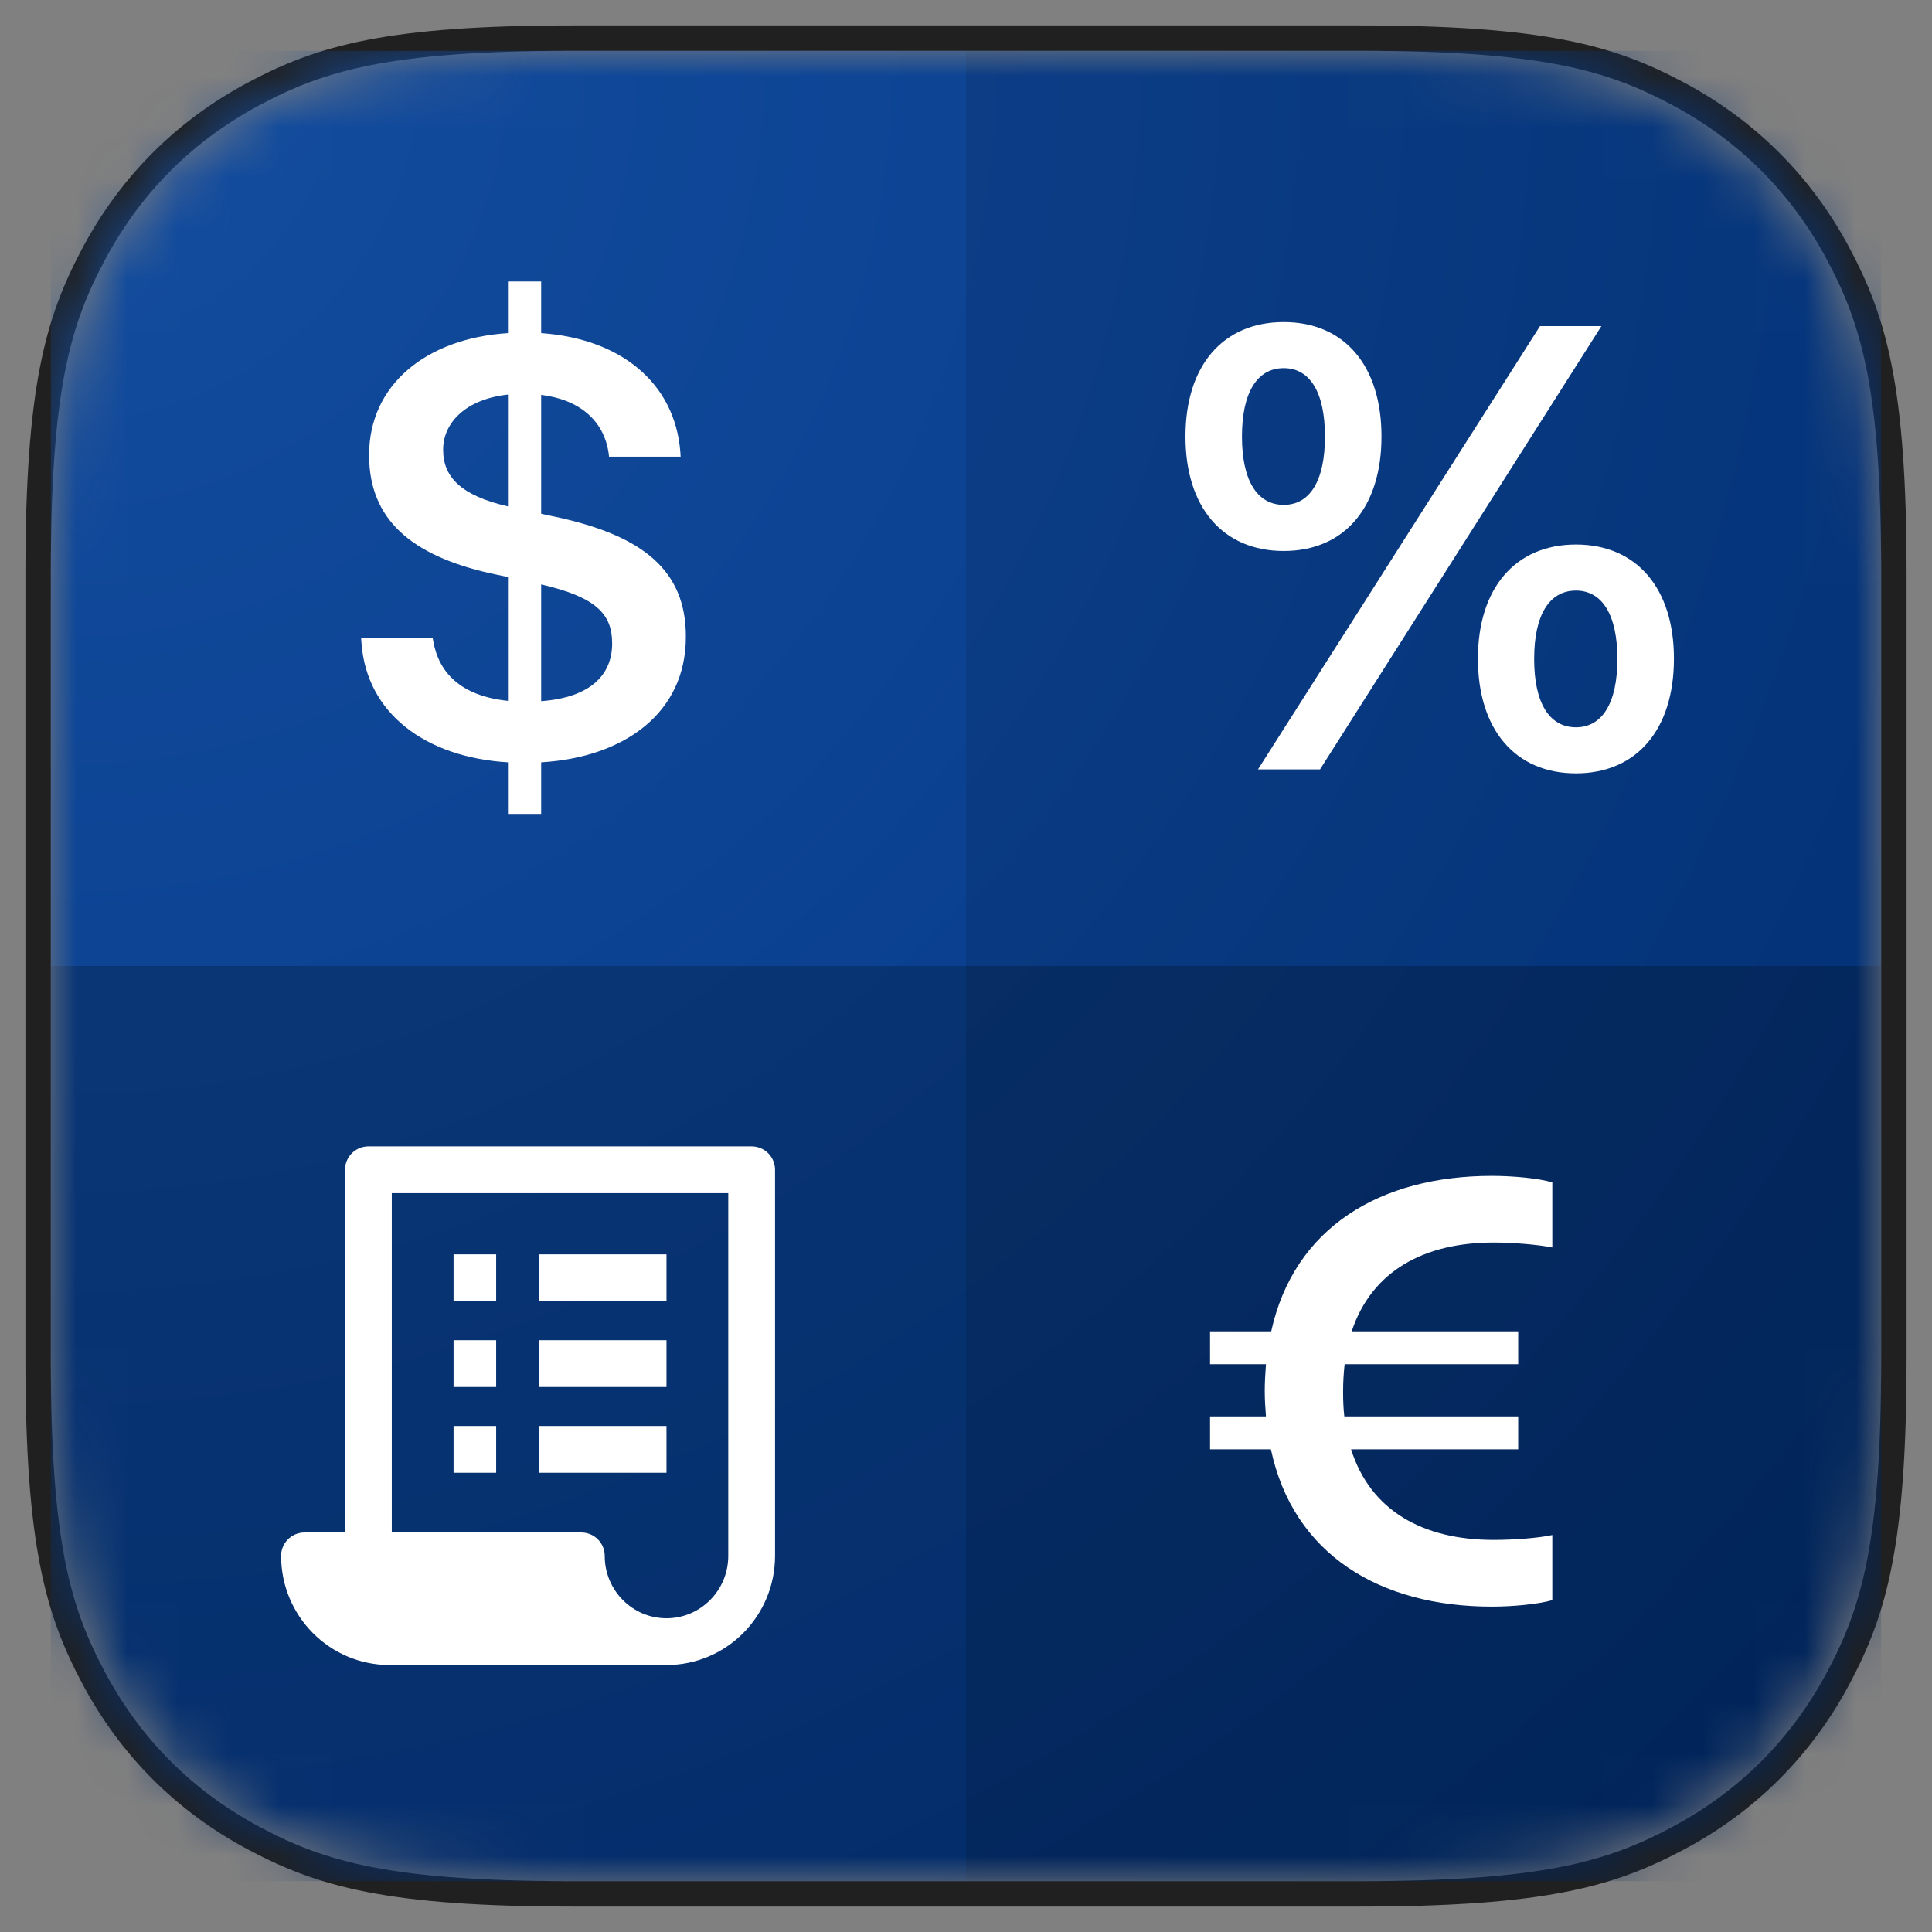<?xml version="1.0" encoding="UTF-8"?>
<svg width="38px" height="38px" viewBox="0 0 38 38" version="1.1" xmlns="http://www.w3.org/2000/svg" xmlns:xlink="http://www.w3.org/1999/xlink">
    <rect x="0" y="0" width="38" height="38" fill="#808080" stroke="none"/>
    <title>Taxcon Website</title>
    <defs>
        <path d="M10.276,-4.15145373e-16 L25.724,-4.15145373e-16 C29.297,-4.15145373e-16 30.593,0.372 31.899,1.071 C33.206,1.769 34.231,2.794 34.929,4.101 C35.628,5.407 36,6.703 36,10.276 L36,25.724 C36,29.297 35.628,30.593 34.929,31.899 C34.231,33.206 33.206,34.231 31.899,34.929 C30.593,35.628 29.297,36 25.724,36 L10.276,36 C6.703,36 5.407,35.628 4.101,34.929 C2.794,34.231 1.769,33.206 1.071,31.899 C0.372,30.593 -2.76763582e-16,29.297 -2.76763582e-16,25.724 L-2.76763582e-16,10.276 C-2.76763582e-16,6.703 0.372,5.407 1.071,4.101 C1.769,2.794 2.794,1.769 4.101,1.071 C5.407,0.372 6.703,-4.15145373e-16 10.276,-4.15145373e-16 Z" id="path-1"></path>
        <radialGradient cx="0%" cy="0%" fx="0%" fy="0%" r="141.421%" id="radialGradient-3">
            <stop stop-color="#144D9F" offset="0%"></stop>
            <stop stop-color="#00337F" offset="100%"></stop>
        </radialGradient>
    </defs>
    <g id="Page-1" stroke="none" stroke-width="1" fill="none" fill-rule="evenodd">
        <g id="Desktop" transform="translate(-493, -349)">
            <g id="Taxcon-Top" transform="translate(0, 344)">
                <g id="Clipped" transform="translate(494, 6)">
                    <mask id="mask-2" fill="white">
                        <use xlink:href="#path-1"></use>
                    </mask>
                    <path stroke-opacity="0.75" stroke="#000000" stroke-width="0.5" d="M25.724,-0.25 C29.368,-0.25 30.686,0.138 32.017,0.85 C33.368,1.572 34.428,2.632 35.15,3.983 C35.862,5.314 36.25,6.632 36.25,10.276 L36.25,10.276 L36.25,25.724 C36.25,29.368 35.862,30.686 35.15,32.017 C34.428,33.368 33.368,34.428 32.017,35.15 C30.686,35.862 29.368,36.25 25.724,36.25 L25.724,36.25 L10.276,36.25 C6.632,36.25 5.314,35.862 3.983,35.15 C2.632,34.428 1.572,33.368 0.85,32.017 C0.138,30.686 -0.25,29.368 -0.25,25.724 L-0.25,25.724 L-0.25,10.276 C-0.25,6.632 0.138,5.314 0.85,3.983 C1.572,2.632 2.632,1.572 3.983,0.85 C5.314,0.138 6.632,-0.25 10.276,-0.25 L10.276,-0.25 Z"></path>
                    <g id="Group" mask="url(#mask-2)">
                        <rect id="Background" fill="url(#radialGradient-3)" fill-rule="nonzero" x="0" y="0" width="36" height="36"></rect>
                        <g id="Bottom-right" transform="translate(18, 18)" fill-rule="nonzero">
                            <rect id="Container" fill-opacity="0.3" fill="#000000" x="0" y="0" width="18" height="18"></rect>
                            <path d="M10.341,12.6 C10.77,12.6 11.26,12.551 11.532,12.473 L11.532,11.192 C11.26,11.252 10.77,11.288 10.378,11.288 C8.988,11.288 7.955,10.714 7.574,9.506 L10.861,9.506 L10.861,8.859 L7.441,8.859 C7.423,8.708 7.417,8.545 7.417,8.376 L7.417,8.364 C7.417,8.177 7.429,8.001 7.447,7.832 L10.861,7.832 L10.861,7.186 L7.586,7.186 C7.979,6.001 9.006,5.439 10.378,5.439 C10.77,5.439 11.26,5.482 11.532,5.536 L11.532,4.255 C11.26,4.176 10.77,4.128 10.341,4.128 C8.16,4.128 6.456,5.131 6.003,7.186 L4.8,7.186 L4.8,7.832 L5.9,7.832 C5.888,8.001 5.876,8.177 5.876,8.352 L5.876,8.364 C5.876,8.533 5.888,8.702 5.9,8.859 L4.8,8.859 L4.8,9.506 L5.997,9.506 C6.438,11.578 8.142,12.6 10.341,12.6 Z" id="€" fill="#FFFFFF"></path>
                        </g>
                        <g id="Bottom-left" transform="translate(0, 18)">
                            <rect id="Top-left-container" fill-opacity="0.2" fill="#000000" fill-rule="nonzero" x="0" y="0" width="18" height="18"></rect>
                            <g id="order" transform="translate(4.922, 4.008)">
                                <path d="M1.324,7.594 L1.324,0 L8.862,0 L8.862,7.594 C8.862,8.526 8.112,9.281 7.187,9.281" id="Path" stroke="#FFFFFF" stroke-width="0.92" stroke-linecap="round" stroke-linejoin="round"></path>
                                <path d="M5.512,7.594 L5.512,7.594 L0.067,7.594 L0.067,7.594 C0.067,8.526 0.817,9.281 1.743,9.281 L7.187,9.281 C6.262,9.281 5.512,8.526 5.512,7.594 Z" id="Path" stroke="#FFFFFF" stroke-width="0.92" stroke-linecap="round" stroke-linejoin="round"></path>
                                <line x1="4.674" y1="3.812" x2="7.187" y2="3.812" id="Path" stroke="#FFFFFF" stroke-width="0.92" stroke-linejoin="round"></line>
                                <line x1="2.999" y1="3.812" x2="3.837" y2="3.812" id="Path" stroke="#FFFFFF" stroke-width="0.92" stroke-linejoin="round"></line>
                                <line x1="4.674" y1="5.499" x2="7.187" y2="5.499" id="Path" stroke="#FFFFFF" stroke-width="0.92" stroke-linejoin="round"></line>
                                <line x1="2.999" y1="5.499" x2="3.837" y2="5.499" id="Path" stroke="#FFFFFF" stroke-width="0.92" stroke-linejoin="round"></line>
                                <line x1="4.674" y1="2.124" x2="7.187" y2="2.124" id="Path" stroke="#FFFFFF" stroke-width="0.92" stroke-linejoin="round"></line>
                                <line x1="2.999" y1="2.124" x2="3.837" y2="2.124" id="Path" stroke="#FFFFFF" stroke-width="0.92" stroke-linejoin="round"></line>
                                <path d="M5.512,7.594 L5.512,7.594 L0.067,7.594 L0.067,7.594 C0.067,8.526 0.817,9.281 1.743,9.281 L7.187,9.281 C6.262,9.281 5.512,8.526 5.512,7.594 Z" id="Path" fill="#FFFFFF" fill-rule="nonzero"></path>
                            </g>
                        </g>
                        <g id="Top-right" transform="translate(18, 0)" fill-rule="nonzero">
                            <rect id="Top-left-container" fill-opacity="0.1" fill="#000000" x="0" y="0" width="18" height="18"></rect>
                            <path d="M6.25,9.837 C7.447,9.837 8.172,8.973 8.172,7.589 L8.172,7.583 C8.172,6.199 7.447,5.335 6.25,5.335 C5.048,5.335 4.317,6.199 4.317,7.583 L4.317,7.589 C4.317,8.973 5.048,9.837 6.25,9.837 Z M6.963,14.133 L12.498,5.414 L11.29,5.414 L5.743,14.133 L6.963,14.133 Z M6.25,8.93 C5.724,8.93 5.428,8.447 5.428,7.589 L5.428,7.583 C5.428,6.725 5.724,6.241 6.25,6.241 C6.77,6.241 7.06,6.725 7.06,7.583 L7.06,7.589 C7.06,8.447 6.77,8.93 6.25,8.93 Z M11.997,14.211 C13.193,14.211 13.924,13.347 13.924,11.958 L13.924,11.951 C13.924,10.574 13.193,9.71 11.997,9.71 C10.8,9.71 10.069,10.574 10.069,11.951 L10.069,11.958 C10.069,13.347 10.8,14.211 11.997,14.211 Z M11.997,13.305 C11.471,13.305 11.175,12.822 11.175,11.964 L11.175,11.958 C11.175,11.099 11.471,10.616 11.997,10.616 C12.516,10.616 12.812,11.099 12.812,11.958 L12.812,11.964 C12.812,12.822 12.516,13.305 11.997,13.305 Z" id="%" fill="#FFFFFF"></path>
                        </g>
                        <g id="Top-left" transform="translate(6.047, 4.5)" fill="#FFFFFF" fill-rule="nonzero">
                            <path d="M3.597,10.509 L3.597,9.494 C5.228,9.397 6.443,8.527 6.443,7.029 L6.443,7.016 C6.443,5.723 5.603,5.053 3.966,4.684 L3.597,4.605 L3.597,2.267 C4.346,2.358 4.836,2.769 4.926,3.427 L4.932,3.482 L6.34,3.482 L6.334,3.385 C6.225,2.031 5.162,1.161 3.597,1.052 L3.597,0.037 L2.944,0.037 L2.944,1.052 C1.331,1.155 0.213,2.074 0.213,3.445 L0.213,3.457 C0.213,4.708 1.035,5.427 2.606,5.778 L2.944,5.85 L2.944,8.285 C2.008,8.189 1.585,7.723 1.476,7.119 L1.464,7.053 L0.056,7.053 L0.062,7.137 C0.159,8.533 1.325,9.397 2.944,9.494 L2.944,10.509 L3.597,10.509 Z M2.944,4.46 C2.02,4.249 1.669,3.88 1.669,3.349 L1.669,3.343 C1.669,2.823 2.104,2.352 2.944,2.261 L2.944,4.46 Z M3.597,8.291 L3.597,5.995 C4.679,6.243 4.993,6.581 4.993,7.149 L4.993,7.161 C4.993,7.76 4.582,8.219 3.597,8.291 Z" id="$"></path>
                        </g>
                    </g>
                </g>
            </g>
        </g>
    </g>
</svg>